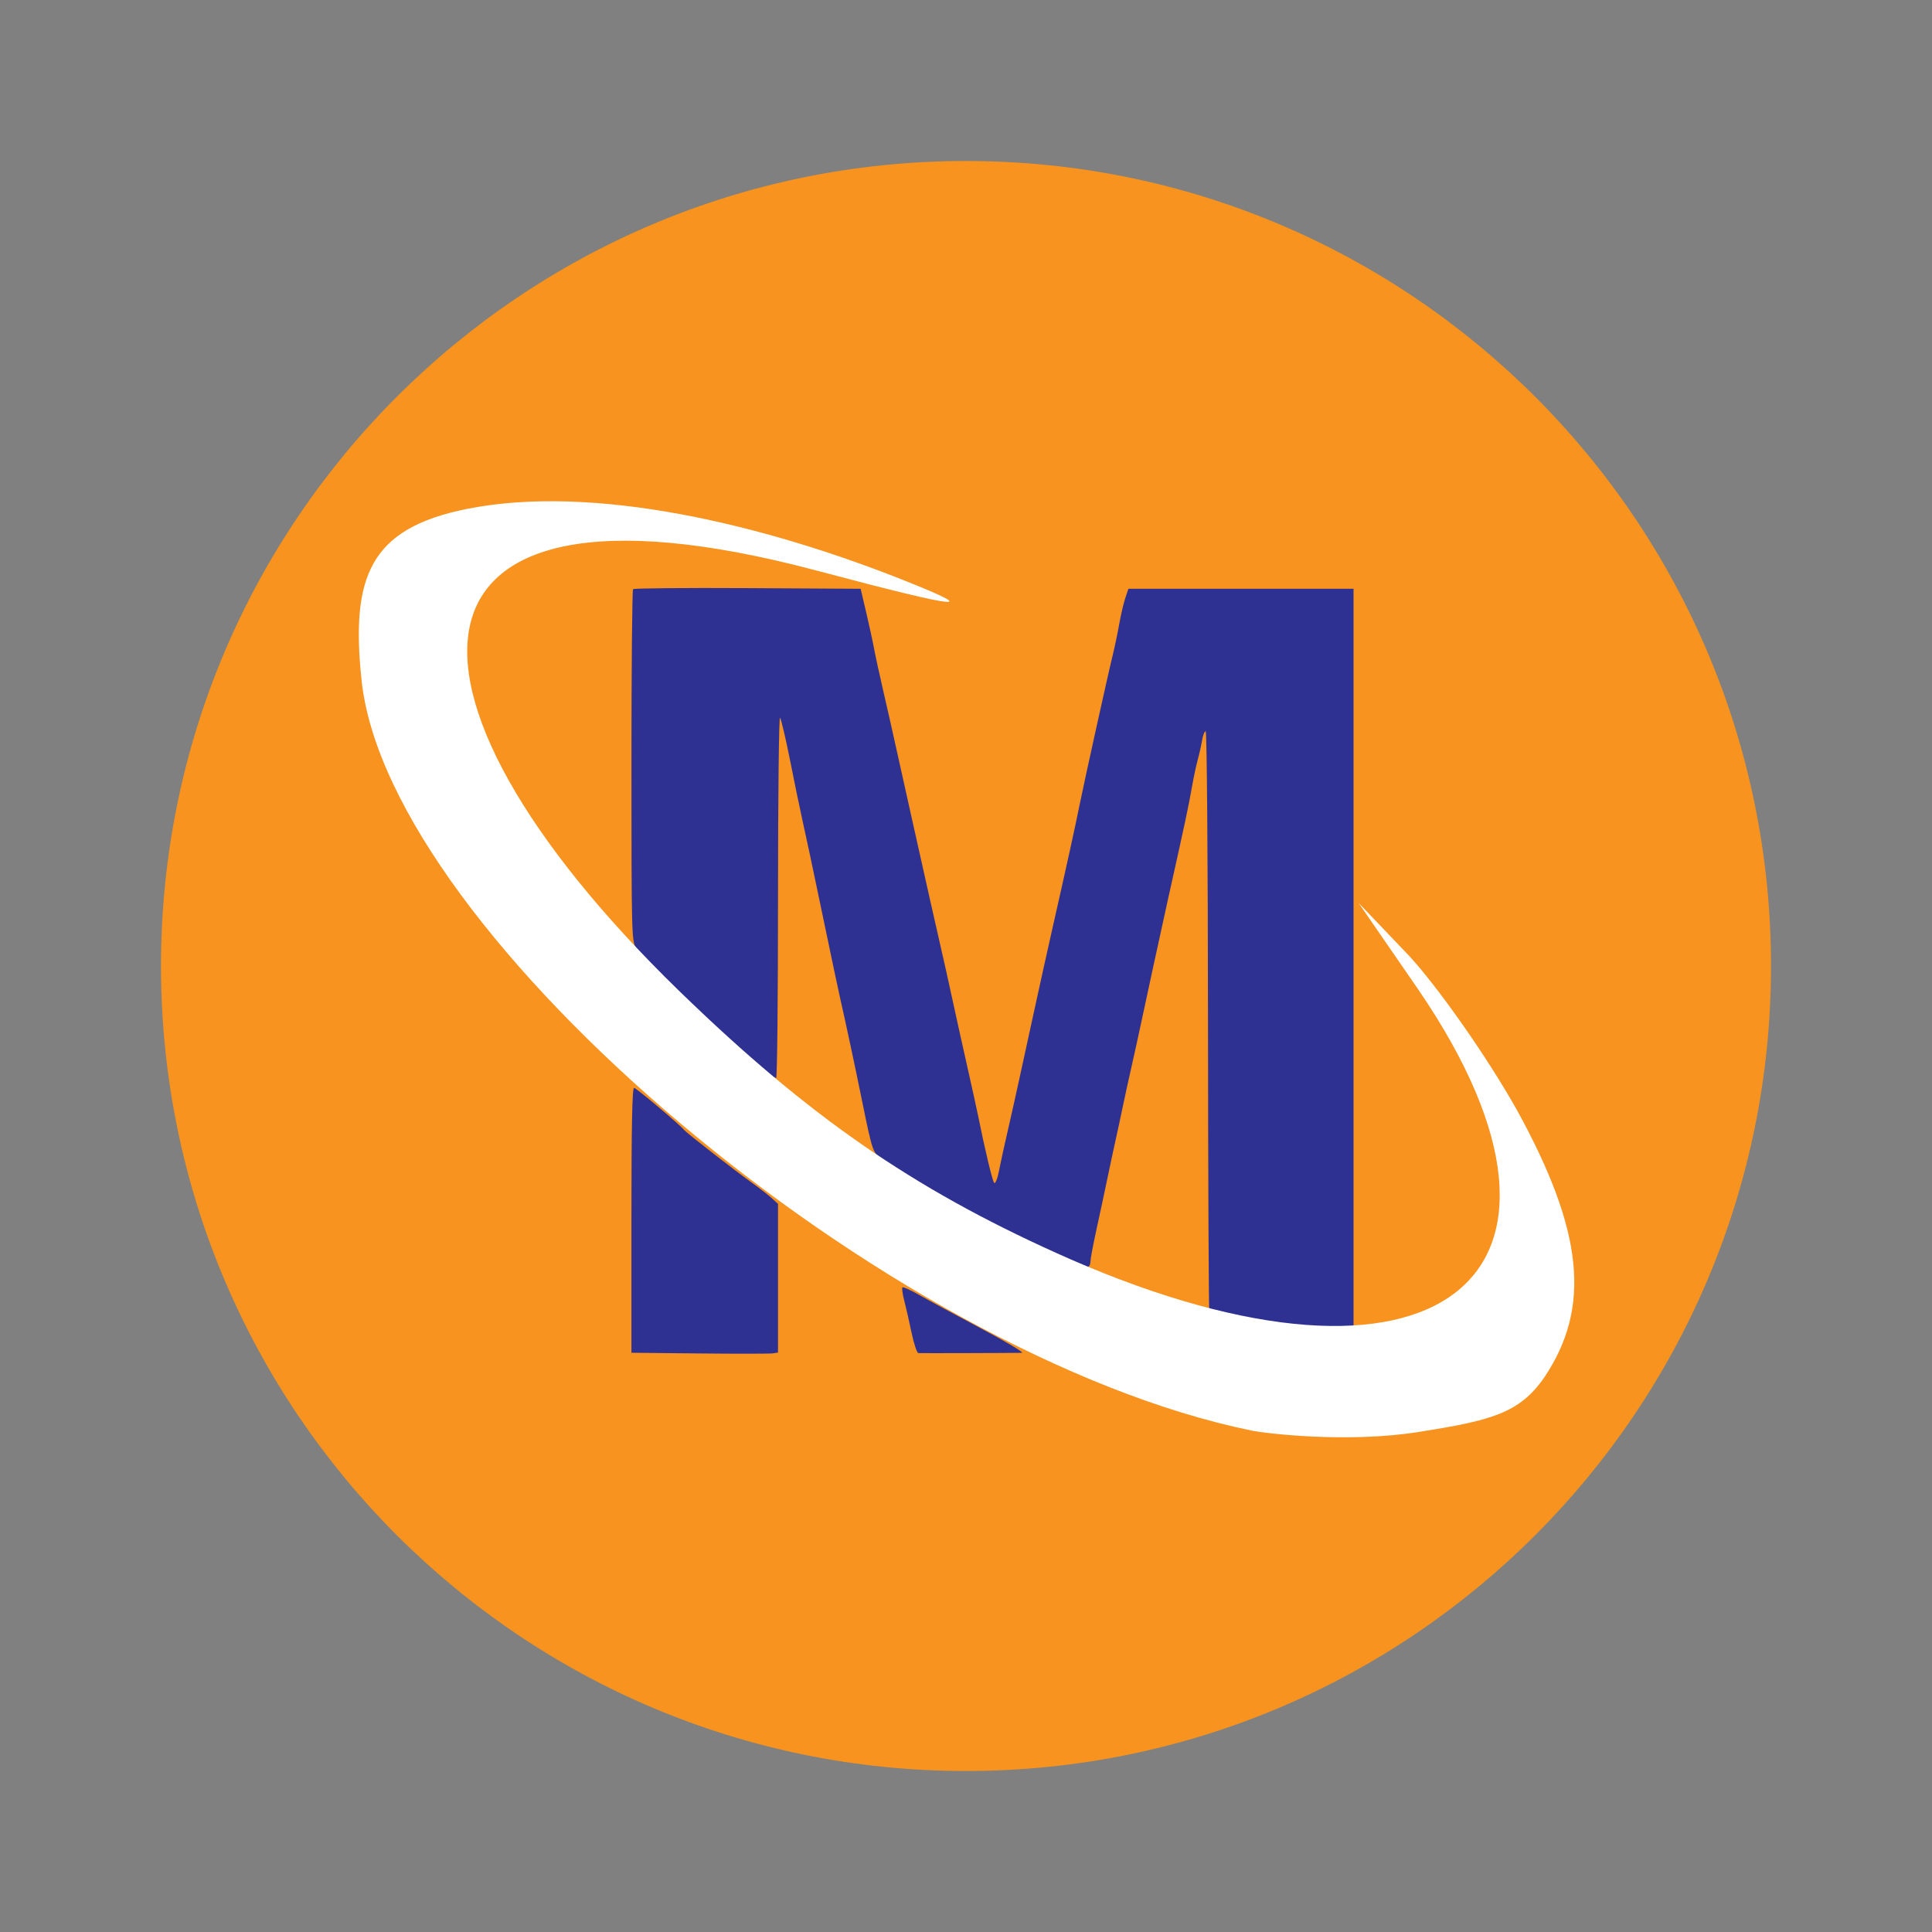 <svg width="70" height="70" viewBox="0 0 70 70" fill="none" xmlns="http://www.w3.org/2000/svg">
<rect x="0" y="0" width="70" height="70" fill="#808080" stroke="none"/>
<g clip-path="url(#clip0_323_9)">
<path d="M35 64.167C51.108 64.167 64.167 51.108 64.167 35C64.167 18.892 51.108 5.833 35 5.833C18.892 5.833 5.833 18.892 5.833 35C5.833 51.108 18.892 64.167 35 64.167Z" fill="#F7931E"/>
<path fill-rule="evenodd" clip-rule="evenodd" d="M22.937 21.347C22.905 21.38 22.878 24.258 22.879 27.742C22.879 33.812 22.886 34.087 23.044 34.345C23.513 35.107 27.769 39.057 28.122 39.057C28.159 39.057 28.189 36.101 28.189 32.488C28.189 28.875 28.222 25.957 28.262 26.004C28.302 26.051 28.463 26.735 28.621 27.525C28.777 28.315 28.977 29.284 29.065 29.679C29.152 30.074 29.284 30.679 29.357 31.025C29.588 32.121 30.106 34.591 30.241 35.243C30.313 35.588 30.409 36.033 30.454 36.23C30.641 37.046 30.982 38.646 31.239 39.91C31.619 41.774 31.628 41.799 32.021 42.037C32.207 42.15 32.822 42.53 33.387 42.881C33.952 43.233 34.551 43.603 34.719 43.705C35.118 43.946 38.4 45.627 38.872 45.832C39.28 46.009 39.508 45.967 39.508 45.714C39.508 45.622 39.609 45.085 39.732 44.522C39.856 43.96 40.032 43.136 40.124 42.691C40.216 42.247 40.346 41.642 40.412 41.345C40.478 41.049 40.6 40.484 40.682 40.089C40.764 39.694 40.91 39.028 41.006 38.608C41.102 38.189 41.252 37.502 41.341 37.083C41.504 36.312 42.096 33.581 42.335 32.506C42.406 32.185 42.585 31.377 42.734 30.711C42.882 30.044 43.041 29.297 43.087 29.05C43.132 28.804 43.204 28.42 43.245 28.198C43.287 27.976 43.36 27.653 43.408 27.48C43.457 27.307 43.522 27.015 43.552 26.829C43.583 26.644 43.642 26.493 43.684 26.493C43.727 26.493 43.764 31.027 43.768 37.003C43.772 42.784 43.794 47.544 43.817 47.582C43.84 47.62 43.967 47.674 44.099 47.701C44.231 47.728 44.731 47.841 45.21 47.952C45.92 48.117 46.354 48.156 47.561 48.16L49.041 48.166V34.749V21.333H44.963H40.884L40.771 21.672C40.709 21.858 40.61 22.282 40.551 22.614C40.492 22.946 40.389 23.439 40.322 23.711C40.17 24.32 39.27 28.387 39.111 29.185C38.962 29.929 38.631 31.436 38.154 33.538C38.032 34.081 37.878 34.767 37.813 35.063C37.748 35.359 37.571 36.167 37.419 36.858C37.267 37.549 37.046 38.559 36.93 39.102C36.813 39.645 36.623 40.493 36.509 40.986C36.394 41.48 36.254 42.12 36.198 42.41C36.141 42.703 36.063 42.901 36.021 42.858C35.957 42.792 35.683 41.645 35.424 40.358C35.384 40.161 35.206 39.353 35.028 38.563C34.85 37.774 34.609 36.683 34.492 36.14C34.375 35.597 34.187 34.749 34.072 34.256C33.958 33.762 33.784 32.995 33.685 32.55C33.586 32.106 33.283 30.753 33.013 29.544C32.742 28.335 32.468 27.103 32.404 26.807C32.34 26.511 32.166 25.744 32.018 25.102C31.87 24.46 31.711 23.733 31.666 23.486C31.621 23.24 31.493 22.654 31.383 22.185L31.183 21.333L27.09 21.309C24.838 21.296 22.97 21.313 22.937 21.347ZM22.878 44.215V49.013L25.338 49.038C26.691 49.052 27.886 49.05 27.993 49.035L28.189 49.006V46.312V43.618L27.95 43.401C27.818 43.282 27.469 43.013 27.174 42.803C26.646 42.428 24.879 41.049 24.794 40.947C24.62 40.737 23.05 39.416 22.974 39.416C22.906 39.416 22.878 40.784 22.878 44.215ZM32.697 46.645C32.672 46.672 32.7 46.883 32.761 47.115C32.822 47.348 32.941 47.871 33.026 48.278C33.111 48.685 33.223 49.021 33.275 49.025C33.369 49.032 36.692 49.023 37.026 49.015C37.122 49.013 36.456 48.616 35.546 48.133C34.636 47.65 33.633 47.107 33.318 46.926C33.002 46.746 32.722 46.619 32.697 46.645Z" fill="#2E3192"/>
<path d="M45.344 51.832C32.124 49.114 14.085 33.884 13.102 24.662C12.701 20.899 13.394 19.143 16.922 18.438C21.518 17.521 27.709 18.998 32.919 21.093C35.327 22.061 35.188 22.161 29.563 20.667C13.54 16.411 13.55 25.418 25.129 36.405C29.673 40.745 33.474 43.288 38.767 45.618C51.992 51.391 58.561 46.349 51.39 35.857L49.221 32.711L51.079 34.657C52.065 35.731 53.843 38.222 54.976 40.245C57.366 44.6 57.66 47.356 55.959 49.896C55.046 51.226 53.988 51.471 51.402 51.883C48.816 52.295 45.844 51.935 45.344 51.832Z" fill="white"/>
</g>
<defs>
<clipPath id="clip0_323_9">
<rect width="58.333" height="58.333" fill="white" transform="translate(5.833 5.833)"/>
</clipPath>
</defs>
</svg>
